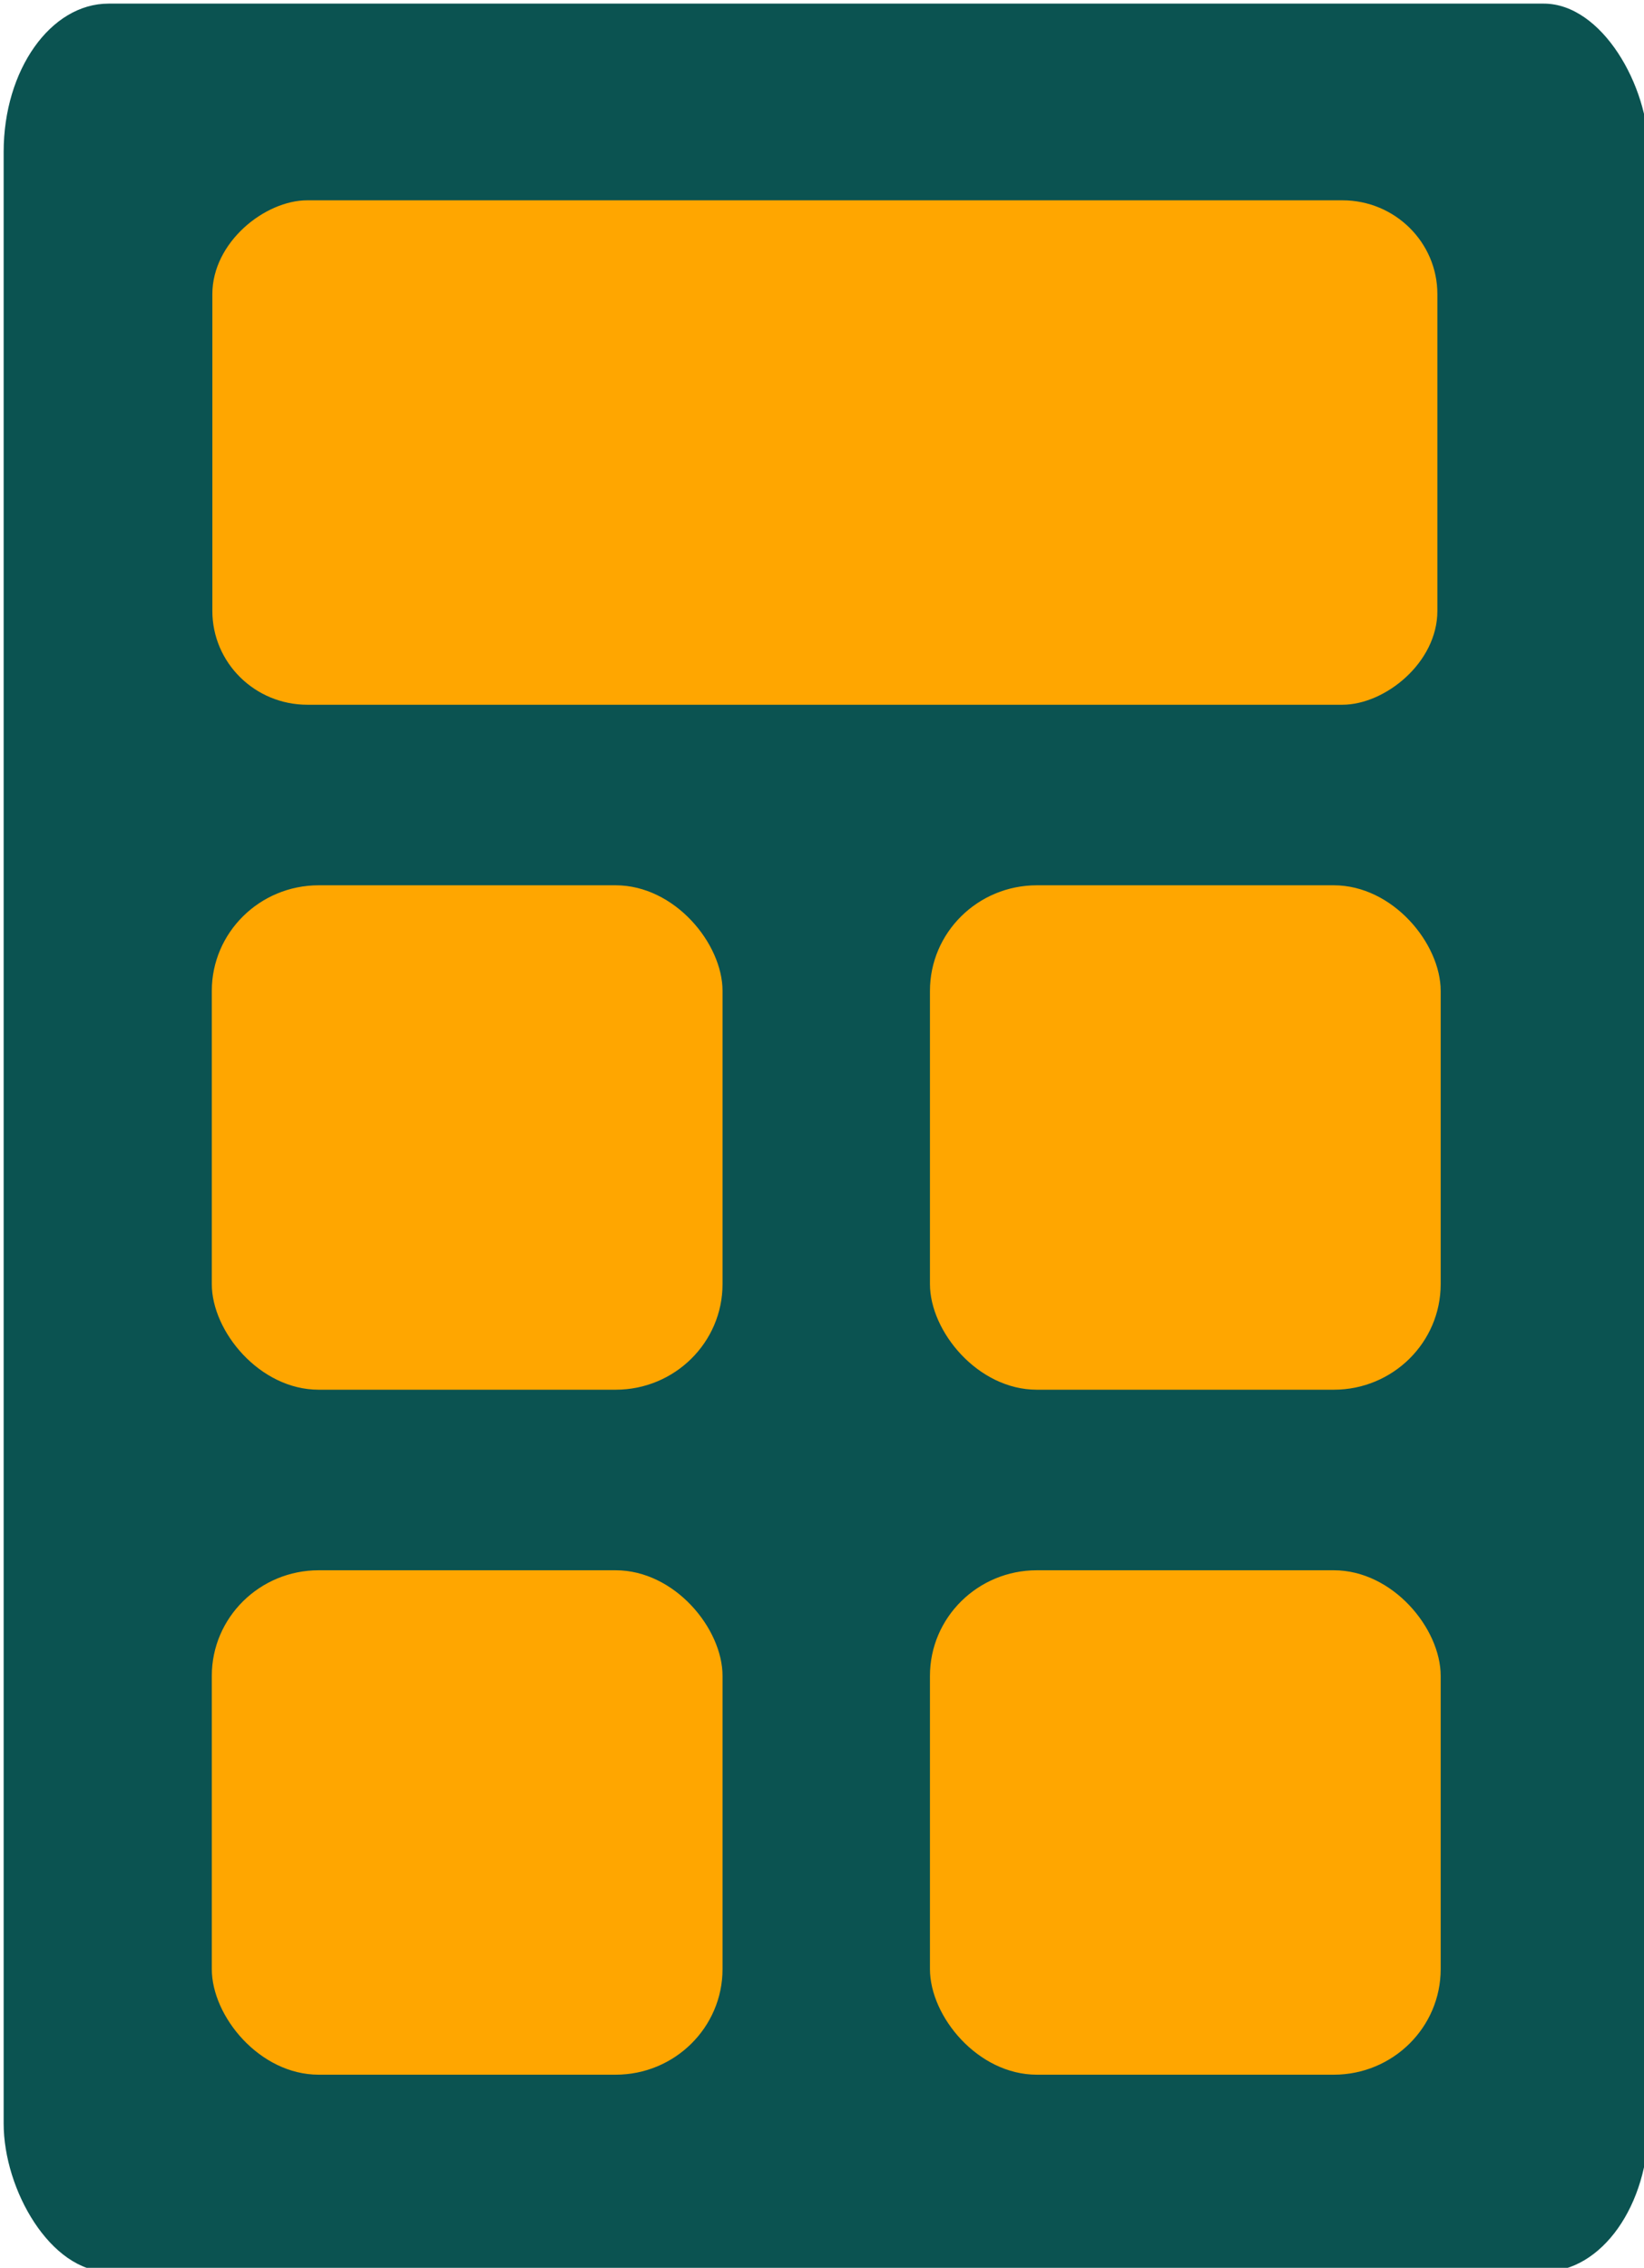<?xml version="1.0" encoding="UTF-8" standalone="no"?>
<svg
   xmlns:dc="http://purl.org/dc/elements/1.1/"
   xmlns:cc="http://creativecommons.org/ns#"
   xmlns:rdf="http://www.w3.org/1999/02/22-rdf-syntax-ns#"
   xmlns:svg="http://www.w3.org/2000/svg"
   xmlns="http://www.w3.org/2000/svg"
   xmlns:sodipodi="http://sodipodi.sourceforge.net/DTD/sodipodi-0.dtd"
   xmlns:inkscape="http://www.inkscape.org/namespaces/inkscape"
   width="8mm"
   height="11.036mm"
   viewBox="0 0 8 11.036"
   version="1.1"
   id="svg1723"
   inkscape:version="1.0.2 (e86c8708, 2021-01-15)"
   sodipodi:docname="calculator.svg">
  <defs
     id="defs1717" />
  <sodipodi:namedview
     id="base"
     pagecolor="#ffffff"
     bordercolor="#666666"
     borderopacity="1.0"
     inkscape:pageopacity="0.0"
     inkscape:pageshadow="2"
     inkscape:zoom="2.8"
     inkscape:cx="-44.786905"
     inkscape:cy="124.38978"
     inkscape:document-units="mm"
     inkscape:current-layer="layer1"
     inkscape:document-rotation="0"
     showgrid="false"
     inkscape:window-width="1252"
     inkscape:window-height="941"
     inkscape:window-x="0"
     inkscape:window-y="25"
     inkscape:window-maximized="0" />
  <g
     inkscape:label="Layer 1"
     inkscape:groupmode="layer"
     id="layer1">
    <g
       id="g1590-3"
       transform="matrix(0.894,0,0,0.883,-32.008,-133.794)">
      <rect
         style="opacity:1;fill:#0b5351;fill-opacity:1;stroke:none;stroke-width:0.013;stroke-linecap:round;stroke-miterlimit:4;stroke-dasharray:none;stroke-opacity:1"
         id="rect1382-9"
         width="8.954"
         height="12.5"
         x="35.823"
         y="151.542"
         rx="0.571"
         ry="0.817" />
      <g
         id="g1579-99"
         transform="translate(-0.007,0.169)">
        <rect
           style="fill:#ffa600;fill-opacity:1;stroke:none;stroke-width:0.078;stroke-linecap:round;stroke-miterlimit:4;stroke-dasharray:none;stroke-opacity:1"
           id="rect1164-8-6"
           width="2.78"
           height="6.668"
           x="152.457"
           y="-43.634"
           rx="0.517"
           ry="0.517"
           transform="rotate(90)" />
        <g
           id="g1566-1"
           transform="translate(0,-0.237)">
          <rect
             style="fill:#ffa600;fill-opacity:1;stroke:none;stroke-width:0.051;stroke-linecap:round;stroke-miterlimit:4;stroke-dasharray:none;stroke-opacity:1"
             id="rect1164-8-5-7"
             width="2.78"
             height="2.78"
             x="-43.652"
             y="-159.249"
             rx="0.582"
             ry="0.582"
             transform="scale(-1)" />
          <rect
             style="fill:#ffa600;fill-opacity:1;stroke:none;stroke-width:0.051;stroke-linecap:round;stroke-miterlimit:4;stroke-dasharray:none;stroke-opacity:1"
             id="rect1164-8-5-0-3"
             width="2.78"
             height="2.78"
             x="-39.743"
             y="-159.249"
             rx="0.582"
             ry="0.582"
             transform="scale(-1)" />
        </g>
        <g
           id="g1570-9">
          <rect
             style="fill:#ffa600;fill-opacity:1;stroke:none;stroke-width:0.051;stroke-linecap:round;stroke-miterlimit:4;stroke-dasharray:none;stroke-opacity:1"
             id="rect1164-8-5-3-8"
             width="2.78"
             height="2.78"
             x="-43.652"
             y="-162.787"
             rx="0.582"
             ry="0.582"
             transform="scale(-1)" />
          <rect
             style="fill:#ffa600;fill-opacity:1;stroke:none;stroke-width:0.051;stroke-linecap:round;stroke-miterlimit:4;stroke-dasharray:none;stroke-opacity:1"
             id="rect1164-8-5-0-4-4"
             width="2.78"
             height="2.78"
             x="-39.743"
             y="-162.787"
             rx="0.582"
             ry="0.582"
             transform="scale(-1)" />
        </g>
      </g>
    </g>
  </g>
</svg>
